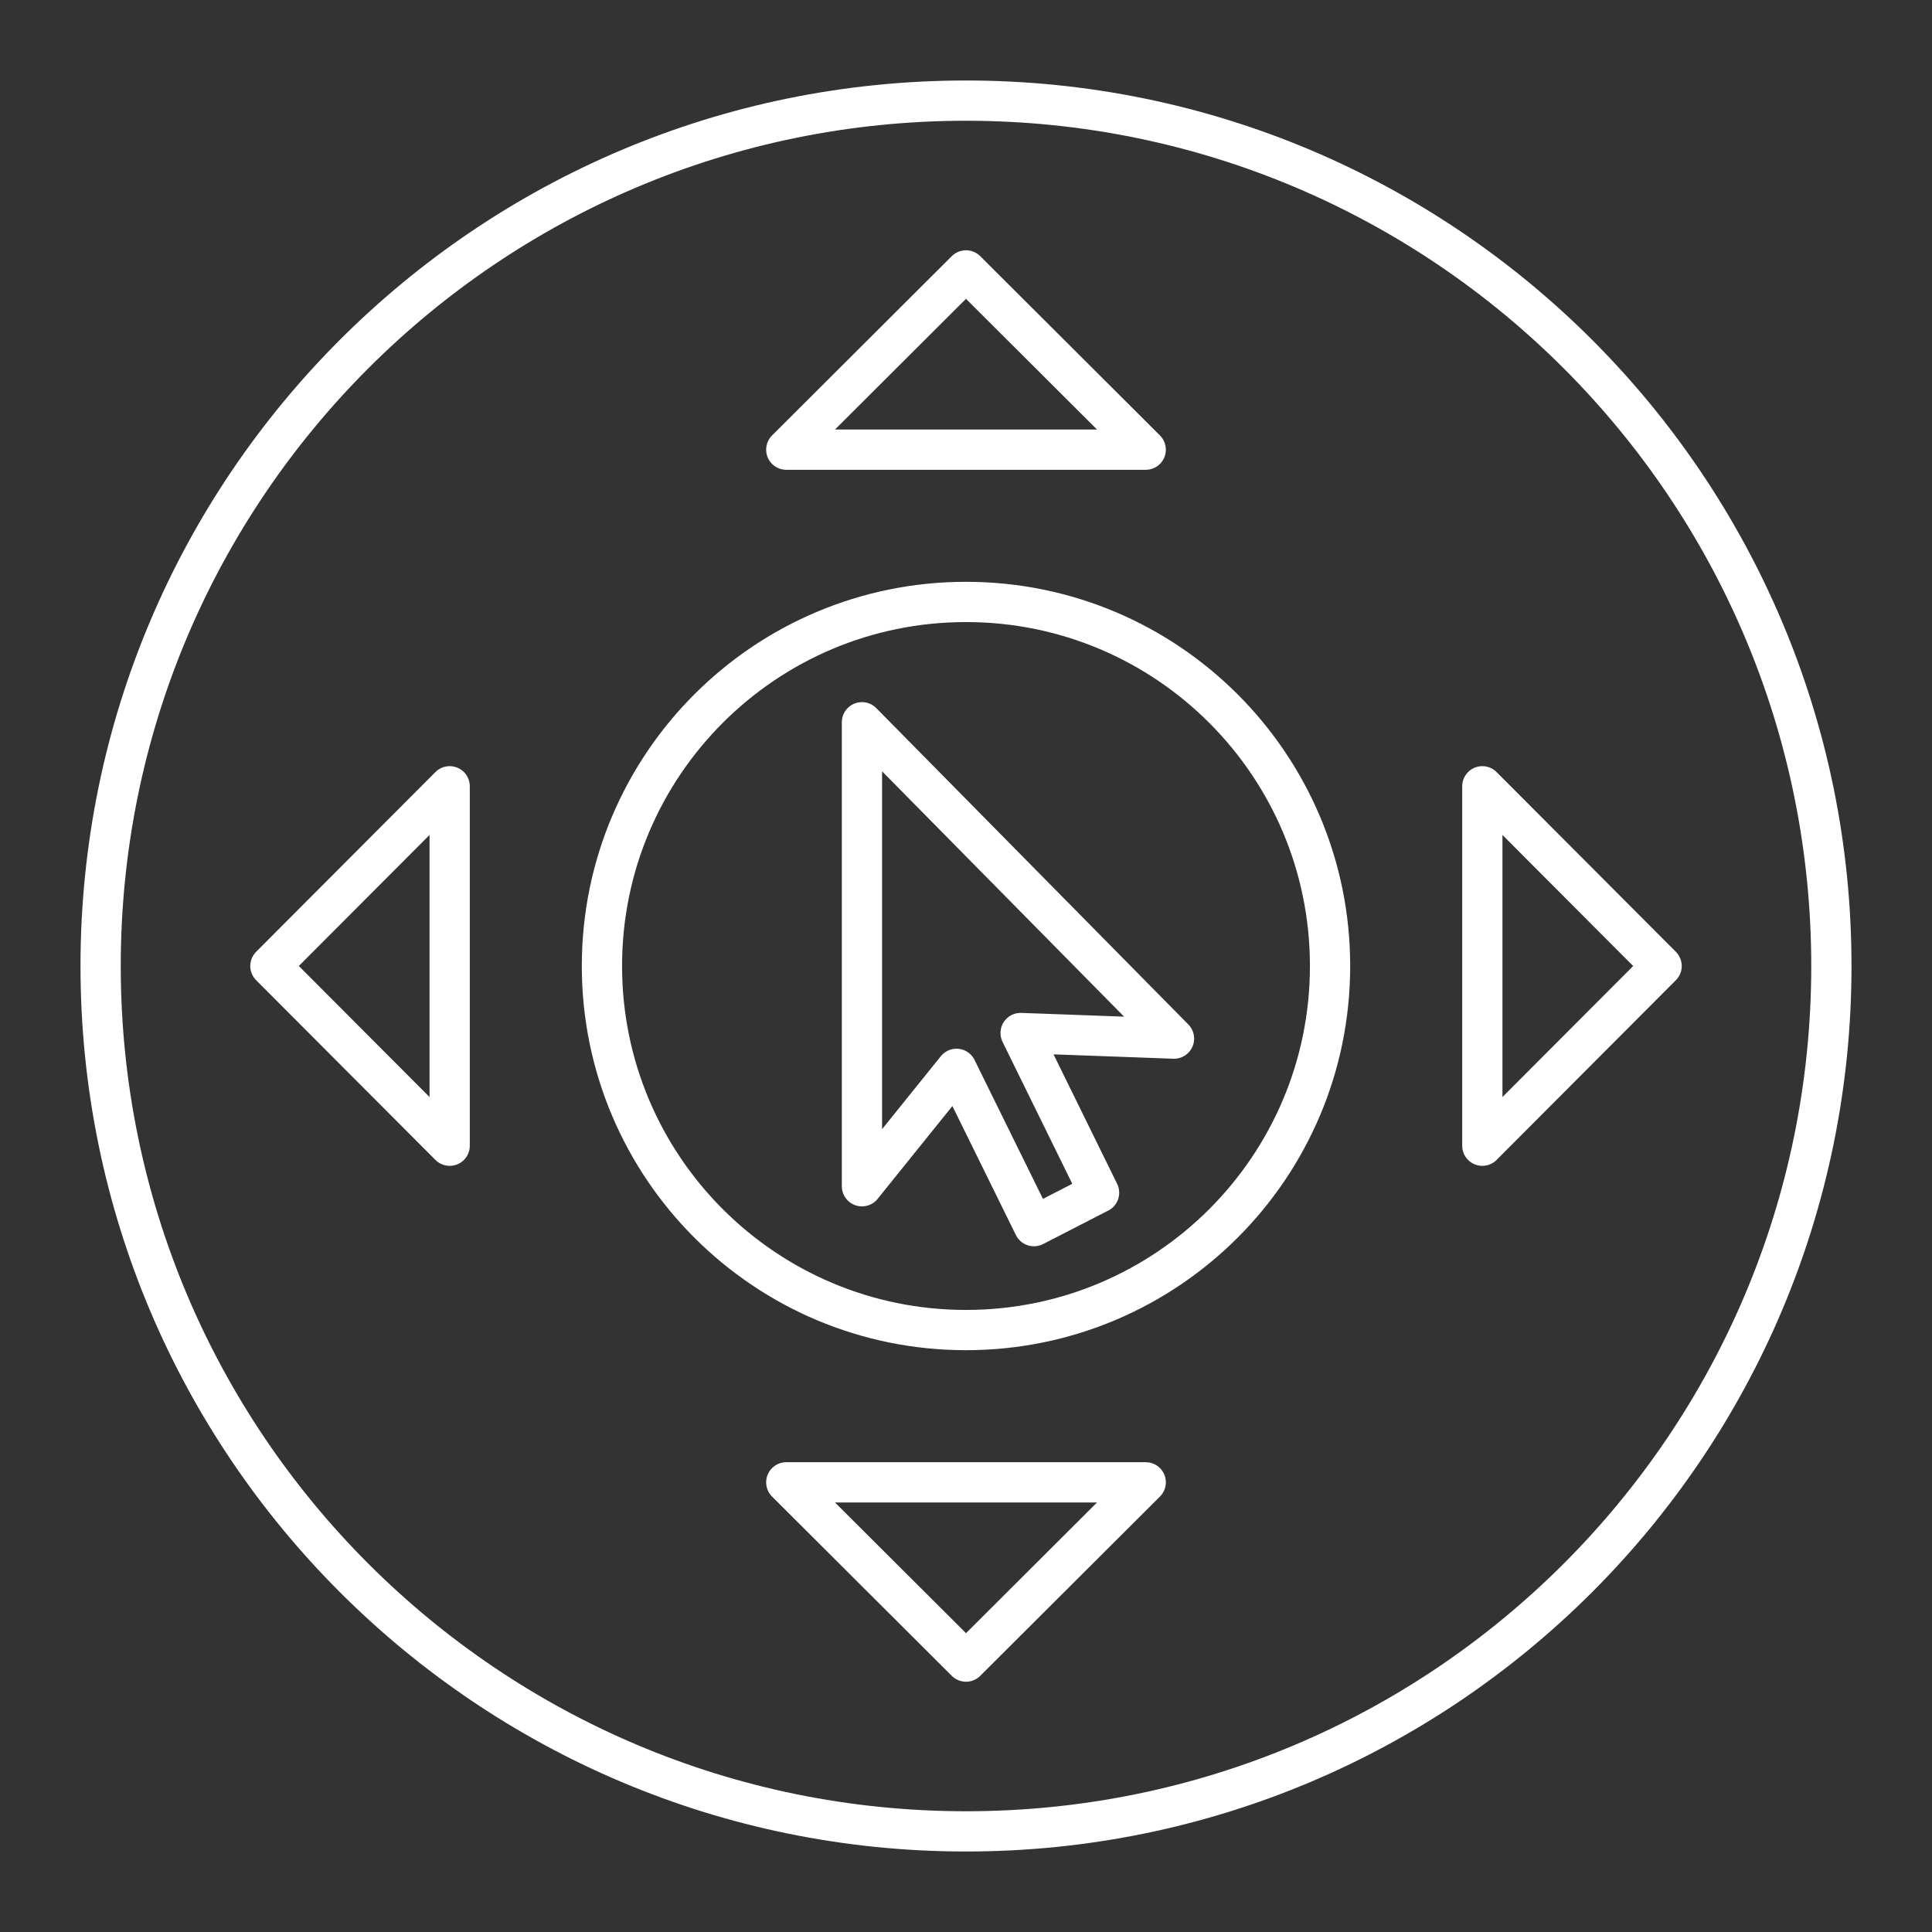 <?xml version="1.0" encoding="UTF-8"?><svg id="a" xmlns="http://www.w3.org/2000/svg" viewBox="0 0 48 48"><rect x="0" y="0" width="48" height="48" fill="#333333" stroke="none"/><defs><style>.c{fill:none;stroke:#fff;stroke-linecap:round;stroke-linejoin:round;}</style></defs><path id="b" class="c" d="M11.172,19.535l-4.454,4.465,4.454,4.465v-8.93ZM36.828,19.535l4.454,4.465-4.454,4.465v-8.93ZM19.535,36.828l4.465,4.454,4.465-4.454h-8.93ZM19.535,11.172l4.465-4.454,4.465,4.454h-8.93ZM27.306,29.632l-1.949-3.967,3.811.139-7.753-7.86v11.528l2.349-2.917,1.924,3.908,1.618-.832ZM33.045,24c0,4.995-4.05,9.045-9.045,9.045s-9.045-4.05-9.045-9.045c0-4.995,4.05-9.045,9.045-9.045s9.045,4.05,9.045,9.045ZM45.5,24c0,11.874-9.626,21.5-21.5,21.5S2.5,35.874,2.5,24,12.126,2.5,24,2.5s21.5,9.626,21.5,21.5Z"/></svg>